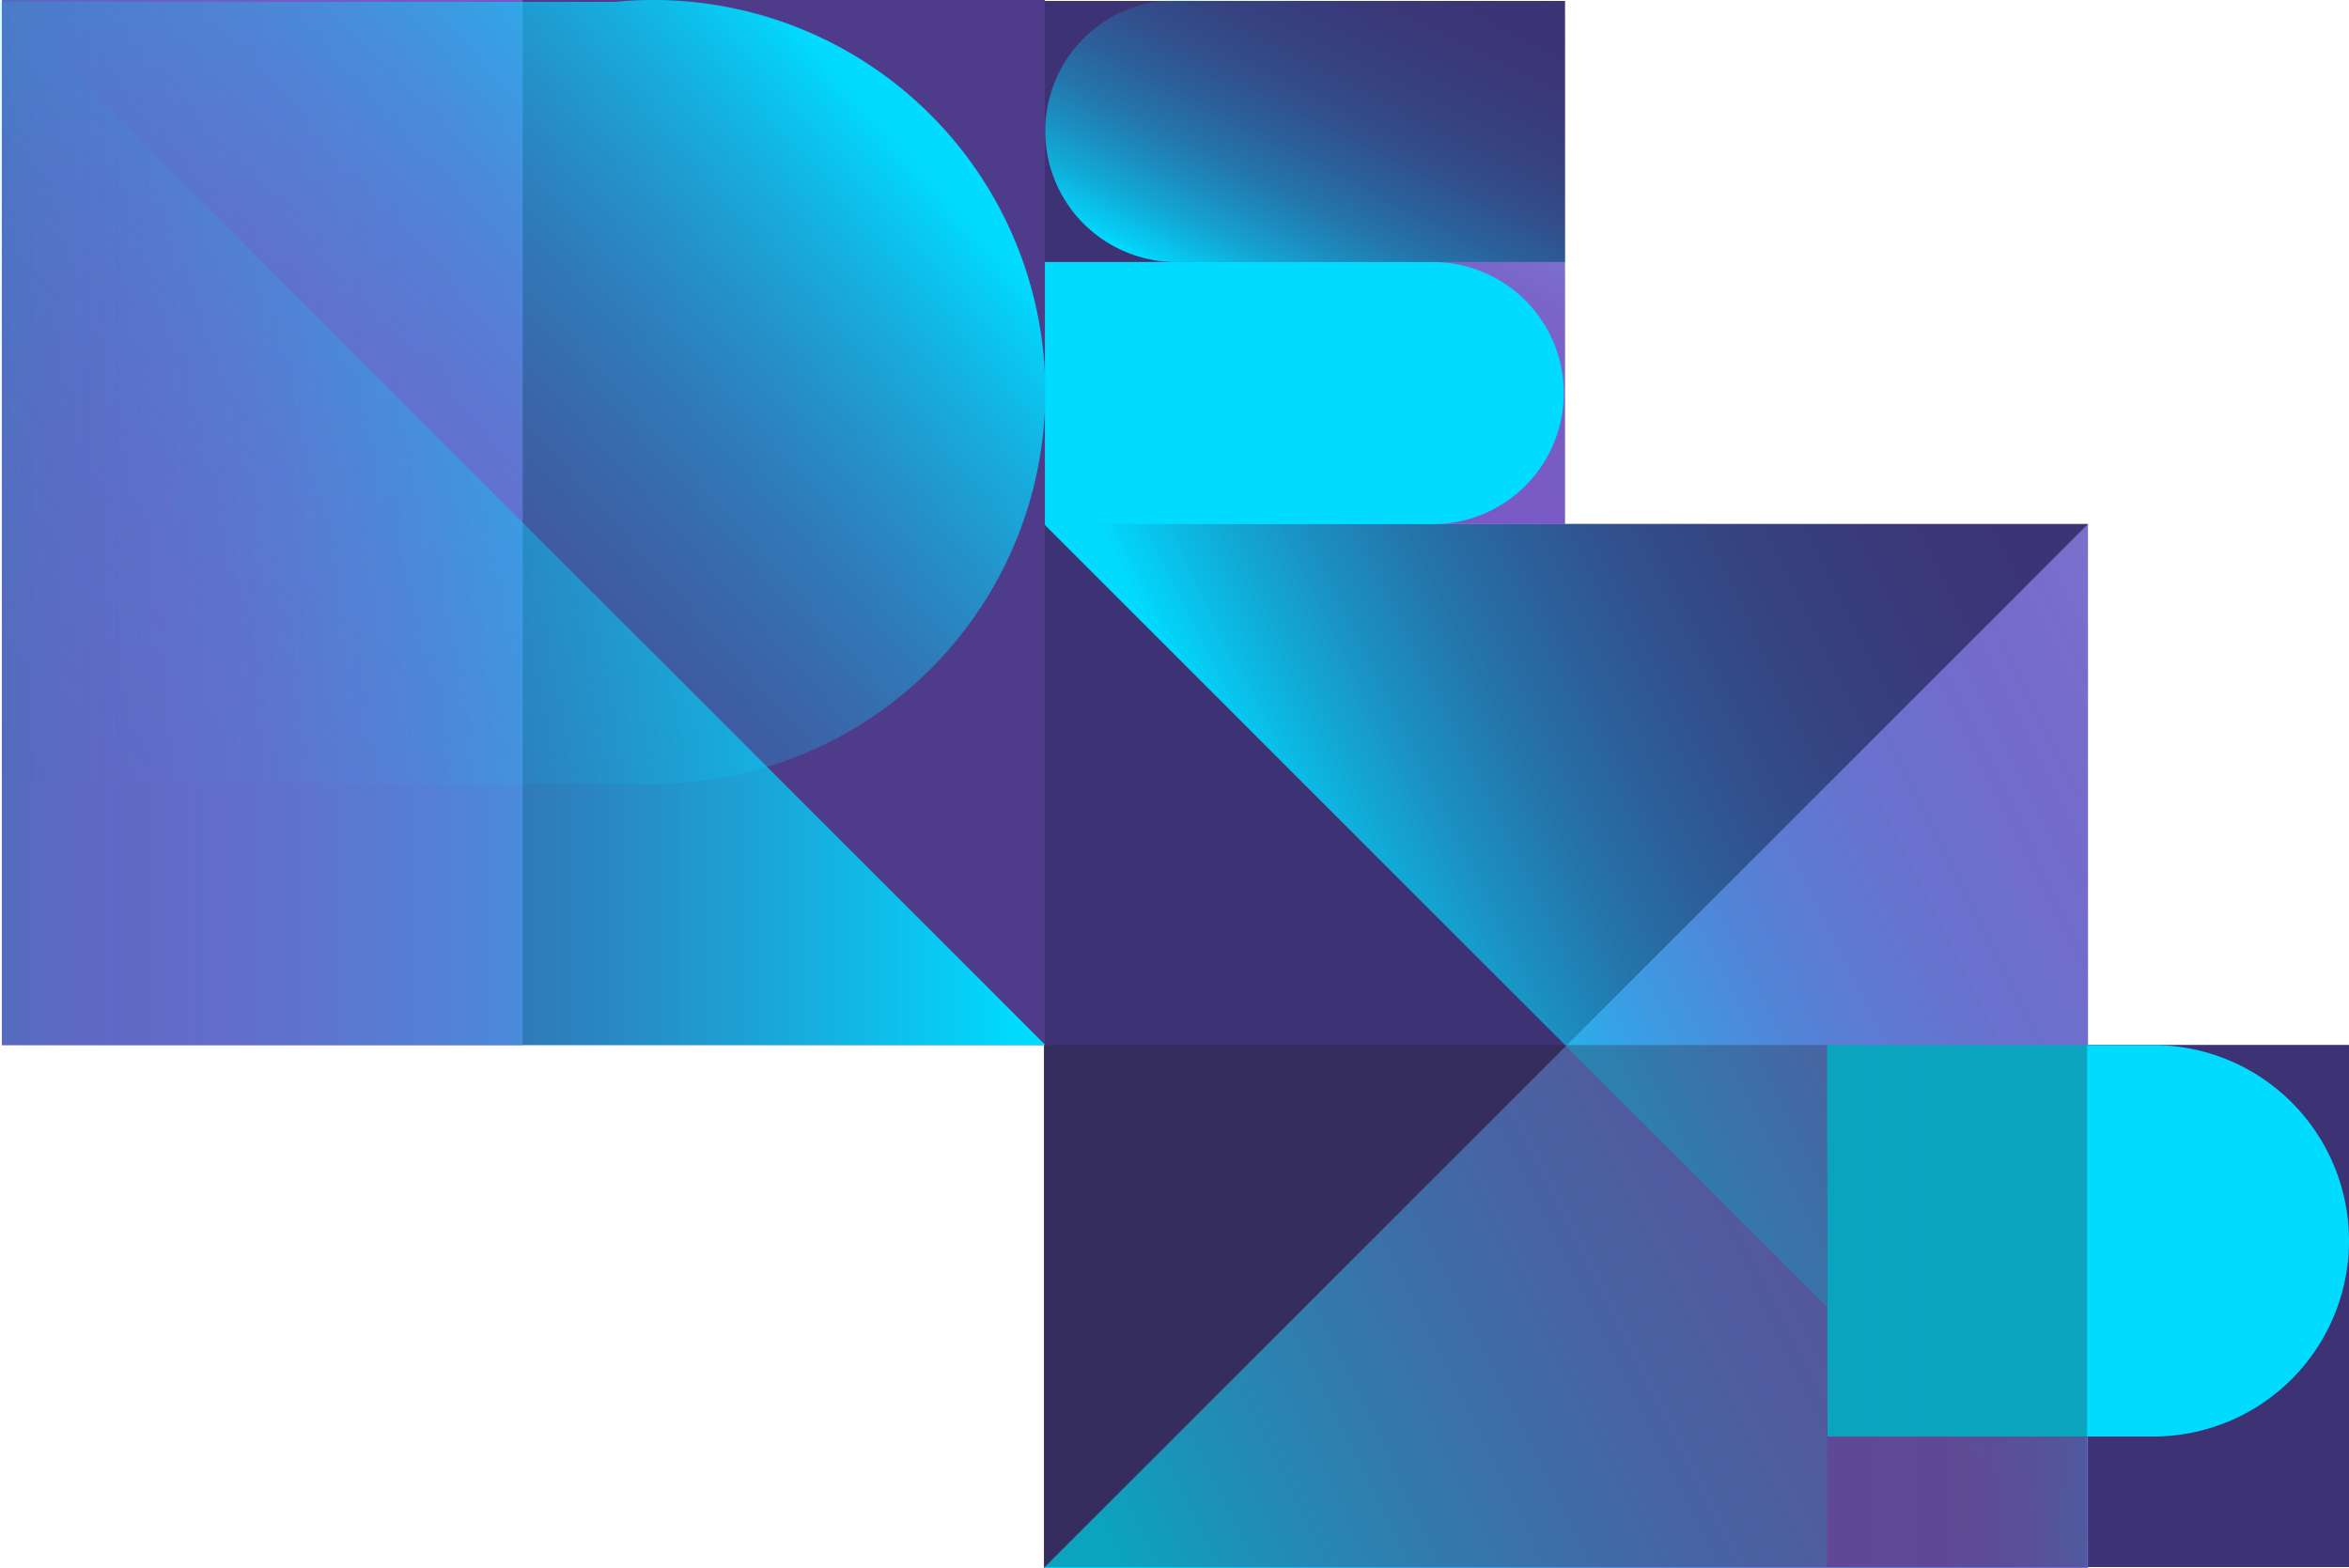 <svg xmlns="http://www.w3.org/2000/svg" xmlns:xlink="http://www.w3.org/1999/xlink" width="715.093" height="477.377" viewBox="0 0 715.093 477.377"><defs><style>.a{fill:url(#a);}.b{fill:#3c3274;}.c{fill:url(#b);}.d{fill:url(#c);}.e{fill:url(#e);}.f{fill:url(#f);}.g{fill:url(#g);}.h{fill:url(#h);}.i{fill:url(#i);}.j{fill:#4e3c8b;}.k{fill:url(#j);}.l{fill:url(#k);}.m{fill:url(#l);}.n{fill:none;}.o{fill:#262429;opacity:0.3;}</style><linearGradient id="a" x1="2.194" y1="-0.343" x2="-0.144" y2="0.82" gradientUnits="objectBoundingBox"><stop offset="0.098" stop-color="#00dbff" stop-opacity="0"/><stop offset="0.139" stop-color="#19c0f2" stop-opacity="0.208"/><stop offset="0.184" stop-color="#2fa7e7" stop-opacity="0.392"/><stop offset="0.234" stop-color="#4492de" stop-opacity="0.557"/><stop offset="0.29" stop-color="#5580d5" stop-opacity="0.698"/><stop offset="0.353" stop-color="#6271cf" stop-opacity="0.808"/><stop offset="0.427" stop-color="#6d66ca" stop-opacity="0.894"/><stop offset="0.518" stop-color="#745ec6" stop-opacity="0.957"/><stop offset="0.646" stop-color="#785ac4" stop-opacity="0.992"/><stop offset="1" stop-color="#7a59c4"/></linearGradient><linearGradient id="b" x1="2.293" y1="-0.143" x2="-0.045" y2="1.02" gradientUnits="objectBoundingBox"><stop offset="0.337" stop-color="#00dbff" stop-opacity="0"/><stop offset="0.487" stop-color="#00dbff" stop-opacity="0.008"/><stop offset="0.572" stop-color="#00dbff" stop-opacity="0.043"/><stop offset="0.64" stop-color="#00dbff" stop-opacity="0.094"/><stop offset="0.7" stop-color="#00dbff" stop-opacity="0.173"/><stop offset="0.754" stop-color="#00dbff" stop-opacity="0.275"/><stop offset="0.804" stop-color="#00dbff" stop-opacity="0.396"/><stop offset="0.851" stop-color="#00dbff" stop-opacity="0.545"/><stop offset="0.896" stop-color="#00dbff" stop-opacity="0.714"/><stop offset="0.937" stop-color="#00dbff" stop-opacity="0.902"/><stop offset="0.956" stop-color="#00dbff"/></linearGradient><linearGradient id="c" x1="1.831" y1="-0.162" x2="0.269" y2="0.615" xlink:href="#b"/><linearGradient id="e" x1="-0.523" y1="-38.667" x2="-2.442" y2="-37.393" xlink:href="#b"/><linearGradient id="f" x1="-0.739" y1="0.5" x2="1.686" y2="0.5" xlink:href="#b"/><linearGradient id="g" x1="1.914" y1="-0.899" x2="-0.038" y2="1.032" xlink:href="#a"/><linearGradient id="h" x1="1.863" y1="-0.754" x2="0.061" y2="1.029" xlink:href="#b"/><linearGradient id="i" x1="0.332" y1="-50.545" x2="-1.471" y2="-48.762" xlink:href="#b"/><linearGradient id="j" x1="-0.739" y1="0.5" x2="1.686" y2="0.5" xlink:href="#a"/><linearGradient id="k" x1="-0.634" y1="0.5" x2="1.254" y2="0.5" gradientUnits="objectBoundingBox"><stop offset="0.337" stop-color="#00dbff" stop-opacity="0"/><stop offset="0.382" stop-color="#00dbff" stop-opacity="0.031"/><stop offset="0.45" stop-color="#00dbff" stop-opacity="0.118"/><stop offset="0.535" stop-color="#00dbff" stop-opacity="0.259"/><stop offset="0.632" stop-color="#00dbff" stop-opacity="0.451"/><stop offset="0.74" stop-color="#00dbff" stop-opacity="0.702"/><stop offset="0.854" stop-color="#00dbff"/></linearGradient><linearGradient id="l" x1="-0.977" y1="1.386" x2="0.944" y2="0.112" xlink:href="#b"/></defs><g transform="translate(0.353 -83.963)"><g transform="translate(317.458 243.515)"><rect class="a" width="317.825" height="317.825"/><path class="b" d="M610.951,786.406V468.581H928.776Z" transform="translate(-610.951 -468.581)"/><path class="c" d="M928.776,786.406H610.951L928.776,468.581Z" transform="translate(-610.951 -468.581)"/><path class="d" d="M928.776,786.406,610.951,468.581H928.776Z" transform="translate(-610.951 -468.581)"/></g><g transform="translate(555.827 402.145)"><rect class="a" width="158.913" height="158.913" transform="translate(0 0)"/><rect class="b" width="79.456" height="158.913" transform="translate(79.456 0)"/><path class="e" d="M1168.769,892.885a59.592,59.592,0,1,0,0-119.184h-99.321l.154,119.184Z" transform="translate(-1069.449 -773.701)"/><rect class="f" width="79.173" height="158.913" transform="translate(0.154 0)"/></g><g transform="translate(317.458 83.964)"><rect class="g" width="158.629" height="79.79" transform="translate(0 79.79)"/><rect class="b" width="158.629" height="79.505" transform="translate(0 0.284)"/><path class="h" d="M650.608,161.686a39.9,39.9,0,0,0,0,79.79H769.58v-79.79Z" transform="translate(-610.951 -161.686)"/><path class="i" d="M729.923,394.95a39.9,39.9,0,0,0,0-79.79H610.951v79.79Z" transform="translate(-610.951 -235.37)"/></g><g transform="translate(-0.353 83.963)"><rect class="j" width="317.527" height="318.181" transform="translate(0.567)"/><rect class="k" width="158.555" height="318.181" transform="translate(0.567)"/><path class="l" d="M.738,162.777,318.415,480.391H.738Z" transform="translate(-0.171 -162.21)"/><path class="m" d="M198.549,161.686q-5.9,0-11.653.567H-.353V400.322h198.9a119.318,119.318,0,1,0,0-238.636Z" transform="translate(0.353 -161.686)"/></g><line class="n" x1="0.741" transform="translate(195.043 242.949)"/><rect class="o" width="317.385" height="158.913" transform="translate(317.626 402.145)"/></g></svg>